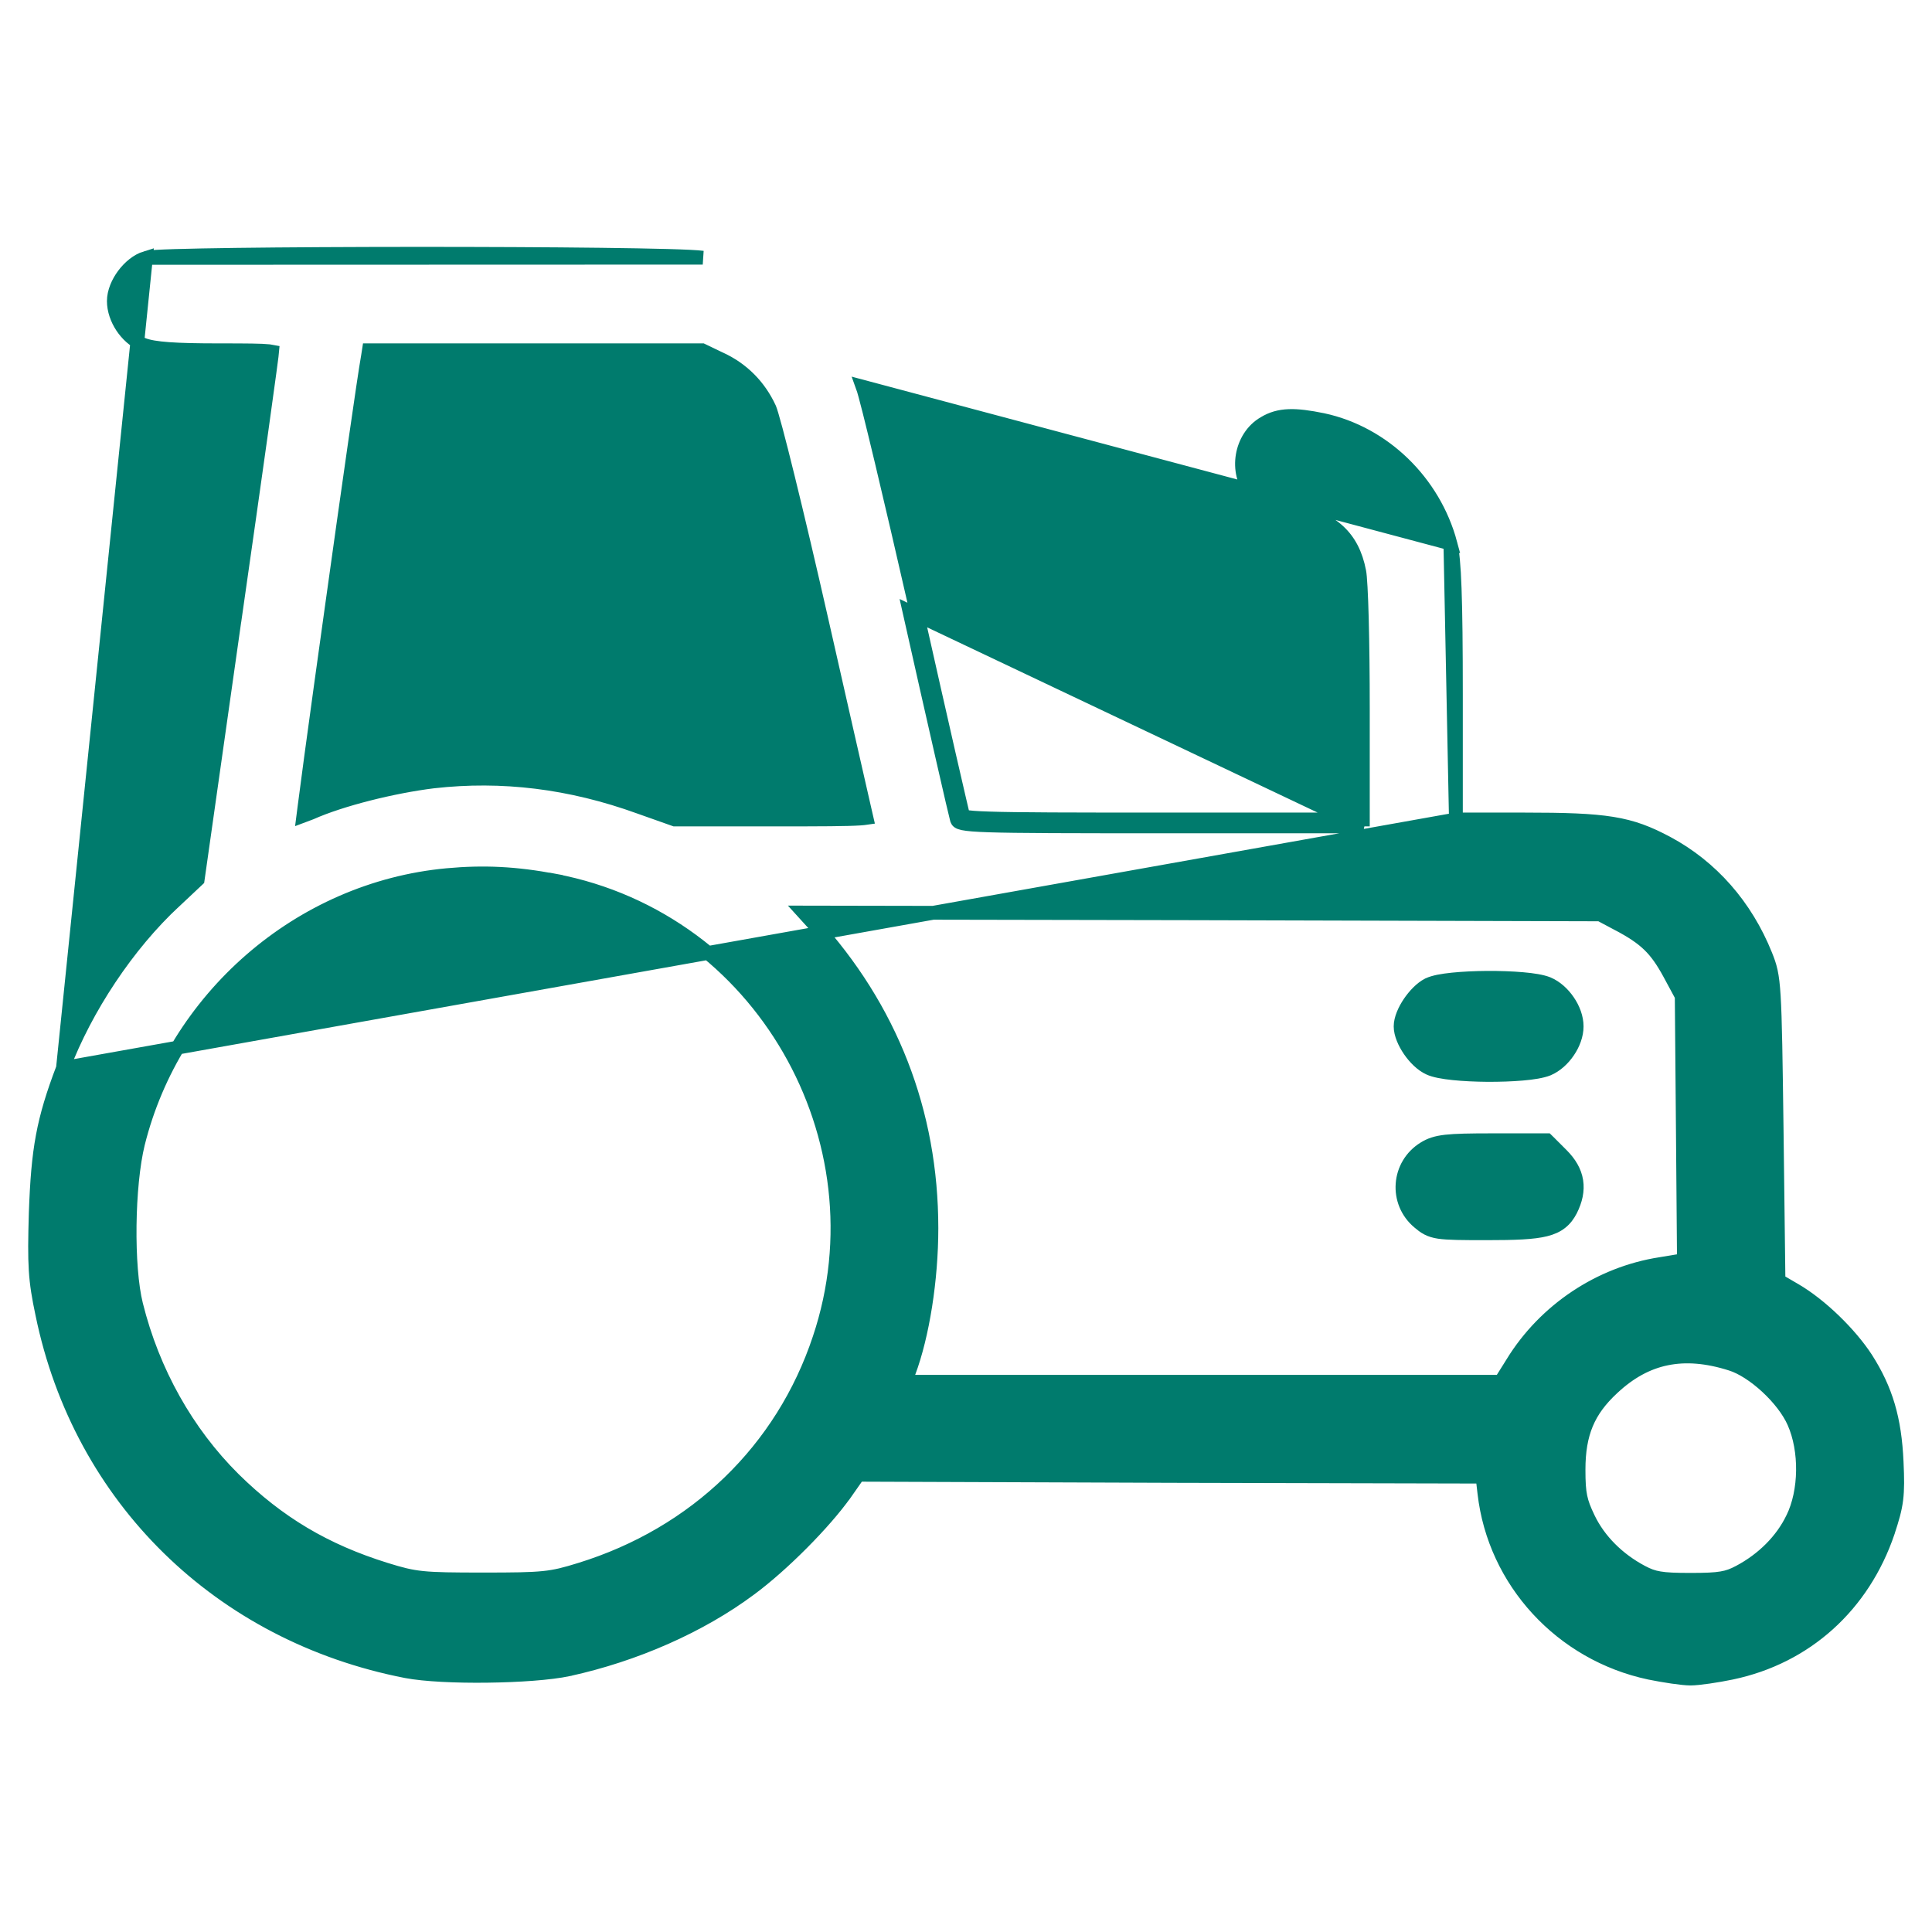 <svg width="42" height="42" viewBox="0 0 42 42" fill="none" xmlns="http://www.w3.org/2000/svg">
<path d="M3.172 5.607L3.172 5.607C2.984 5.664 2.812 5.811 2.689 5.976C2.567 6.14 2.475 6.347 2.475 6.546C2.475 6.741 2.547 6.94 2.656 7.105C2.765 7.269 2.92 7.413 3.1 7.488L3.102 7.489L3.102 7.489C3.228 7.54 3.41 7.569 3.667 7.588C3.928 7.607 4.281 7.615 4.758 7.615C5.366 7.615 5.683 7.617 5.85 7.635C5.88 7.639 5.901 7.642 5.916 7.645C5.914 7.669 5.91 7.7 5.905 7.74C5.894 7.826 5.878 7.948 5.857 8.102C5.815 8.41 5.755 8.845 5.681 9.377C5.532 10.44 5.327 11.886 5.102 13.456L5.101 13.457L4.297 19.122L3.795 19.594C3.794 19.594 3.794 19.594 3.794 19.594C2.776 20.537 1.861 21.919 1.369 23.219L3.172 5.607ZM3.172 5.607L3.176 5.606M3.172 5.607L3.176 5.606M3.176 5.606C3.202 5.599 3.236 5.594 3.267 5.591C3.301 5.588 3.345 5.585 3.396 5.582C3.498 5.576 3.636 5.57 3.803 5.565C4.138 5.555 4.595 5.546 5.134 5.539C6.214 5.525 7.625 5.518 9.052 5.517C10.479 5.517 11.921 5.523 13.062 5.537C14.195 5.551 15.045 5.571 15.277 5.602L3.176 5.606ZM31.65 17.815V15.11C31.65 14.052 31.642 13.311 31.623 12.797C31.605 12.288 31.576 11.986 31.53 11.815L31.65 17.815ZM31.65 17.815H33.124C34.022 17.815 34.597 17.833 35.048 17.906C35.507 17.98 35.834 18.11 36.238 18.325L36.238 18.325C37.206 18.843 37.951 19.691 38.382 20.764L38.382 20.764C38.428 20.879 38.466 20.979 38.496 21.116C38.525 21.25 38.545 21.415 38.56 21.661C38.59 22.152 38.602 22.989 38.623 24.599L38.623 24.599L38.663 27.837L39.024 28.048C39.024 28.048 39.024 28.048 39.024 28.048C39.579 28.372 40.219 28.996 40.567 29.532L40.568 29.533C41.002 30.214 41.189 30.848 41.231 31.78C41.248 32.145 41.25 32.38 41.223 32.598C41.195 32.818 41.138 33.014 41.043 33.302L41.043 33.304C40.501 34.902 39.263 36.024 37.642 36.364C37.33 36.429 36.923 36.49 36.75 36.49C36.577 36.49 36.178 36.429 35.858 36.364L35.858 36.364C33.942 35.957 32.49 34.38 32.27 32.461L32.228 32.101L25.47 32.085L25.47 32.085L18.658 32.06L18.375 32.464L18.374 32.464C17.93 33.094 17.008 34.024 16.307 34.541C15.222 35.351 13.799 35.974 12.361 36.289L12.361 36.289L12.36 36.29C11.956 36.375 11.271 36.422 10.596 36.43C9.922 36.439 9.237 36.408 8.831 36.331L8.831 36.331L8.831 36.331C4.778 35.541 1.744 32.575 0.92 28.569C0.76 27.815 0.744 27.506 0.777 26.369L0.777 26.368C0.827 24.977 0.936 24.361 1.369 23.219L31.65 17.815ZM29.627 17.965H25.315C21.131 17.965 20.844 17.957 20.803 17.817C20.779 17.743 20.311 15.701 19.77 13.289L29.627 17.965ZM18.754 8.407C18.78 8.478 18.831 8.669 18.9 8.94C18.97 9.217 19.06 9.588 19.165 10.026C19.374 10.903 19.641 12.05 19.916 13.256L19.916 13.256C20.186 14.462 20.439 15.575 20.626 16.396C20.72 16.807 20.798 17.144 20.854 17.384C20.881 17.503 20.904 17.598 20.92 17.665C20.928 17.699 20.934 17.725 20.939 17.744C20.939 17.745 20.939 17.745 20.939 17.745C20.946 17.747 20.956 17.75 20.968 17.752C21.051 17.77 21.209 17.784 21.51 17.793C22.107 17.813 23.222 17.815 25.315 17.815H29.627V15.389C29.627 14.685 29.619 13.995 29.605 13.453C29.598 13.182 29.589 12.949 29.579 12.77C29.569 12.585 29.558 12.47 29.549 12.426L29.549 12.426L29.548 12.423C29.475 12.042 29.326 11.758 29.096 11.547C28.866 11.334 28.542 11.185 28.101 11.099C27.63 11.016 27.403 10.927 27.227 10.721C27.029 10.493 26.968 10.185 27.015 9.904C27.062 9.623 27.22 9.351 27.486 9.198C27.809 9.003 28.155 9.007 28.758 9.131L28.759 9.131C30.079 9.414 31.171 10.474 31.53 11.814L18.754 8.407ZM15.647 7.798L15.647 7.798L15.644 7.797L15.265 7.615H11.599H8.02L7.999 7.75L7.999 7.751L7.998 7.754C7.921 8.181 7.558 10.721 7.218 13.164C7.047 14.384 6.883 15.578 6.762 16.468C6.702 16.914 6.653 17.283 6.62 17.541C6.61 17.615 6.602 17.68 6.595 17.735C6.645 17.717 6.7 17.695 6.757 17.671C7.415 17.377 8.545 17.095 9.424 16.987L9.425 16.987C10.909 16.82 12.392 16.996 13.906 17.545C13.906 17.545 13.906 17.545 13.906 17.545L14.668 17.815H16.841C17.874 17.815 18.416 17.813 18.697 17.794C18.757 17.79 18.802 17.785 18.836 17.78C18.823 17.724 18.803 17.636 18.777 17.521C18.626 16.858 18.265 15.278 17.86 13.486C17.597 12.326 17.337 11.224 17.13 10.384C17.027 9.964 16.937 9.61 16.867 9.348C16.795 9.081 16.748 8.923 16.729 8.88C16.506 8.395 16.138 8.021 15.647 7.798ZM17.814 29.098L17.814 29.098C19.271 24.753 16.517 19.99 12.063 19.146L12.091 18.998L12.064 19.146C11.207 18.984 10.516 18.952 9.718 19.025C6.518 19.322 3.789 21.695 3 24.859C2.889 25.311 2.826 25.979 2.818 26.643C2.81 27.31 2.857 27.955 2.959 28.363L2.959 28.363C3.322 29.822 4.063 31.143 5.085 32.156C6.052 33.107 7.064 33.71 8.387 34.121C8.716 34.223 8.912 34.275 9.187 34.303C9.468 34.332 9.833 34.336 10.5 34.336C11.167 34.336 11.532 34.332 11.813 34.303C12.088 34.275 12.284 34.223 12.613 34.121C15.12 33.347 17.01 31.52 17.814 29.098ZM35.171 20.083L35.17 20.083L34.785 19.878L25.971 19.854H25.971L17.468 19.838L17.657 20.046C17.657 20.046 17.657 20.046 17.657 20.046C19.364 21.911 20.248 24.178 20.248 26.701C20.248 27.813 20.057 29.03 19.754 29.838L19.753 29.84L19.677 30.038H26.086H32.623L32.882 29.625C32.882 29.625 32.882 29.625 32.882 29.624C33.586 28.48 34.78 27.684 36.095 27.48C36.095 27.48 36.095 27.48 36.095 27.48L36.607 27.395L36.584 24.57L36.559 21.654L36.298 21.17C36.298 21.17 36.298 21.17 36.298 21.17C36.146 20.89 36.013 20.699 35.848 20.54C35.682 20.38 35.477 20.244 35.171 20.083ZM37.632 29.65L37.632 29.65C37.108 29.483 36.647 29.447 36.228 29.533C35.811 29.618 35.425 29.829 35.056 30.174L35.056 30.174C34.784 30.426 34.602 30.673 34.486 30.952C34.37 31.231 34.316 31.55 34.316 31.951C34.316 32.224 34.326 32.394 34.357 32.541C34.387 32.686 34.438 32.817 34.531 33.01C34.761 33.487 35.172 33.899 35.688 34.173C35.826 34.246 35.929 34.286 36.074 34.31C36.224 34.336 36.422 34.344 36.75 34.344C37.078 34.344 37.276 34.336 37.426 34.31C37.571 34.286 37.674 34.246 37.812 34.173C38.328 33.899 38.739 33.486 38.969 33.01L38.97 33.009C39.261 32.418 39.27 31.53 39 30.921L39 30.921C38.888 30.666 38.669 30.385 38.41 30.146C38.15 29.906 37.866 29.723 37.632 29.65Z" fill="#007B6D" stroke="#007B6D" stroke-width="0.3"/>
<path d="M31.046 21.408L31.046 21.408L31.049 21.407C31.11 21.377 31.191 21.355 31.276 21.337C31.364 21.32 31.467 21.305 31.578 21.294C31.802 21.271 32.068 21.259 32.334 21.257C32.6 21.256 32.869 21.265 33.098 21.285C33.321 21.304 33.525 21.336 33.648 21.386L33.648 21.386L33.651 21.387C33.827 21.462 33.981 21.605 34.09 21.767C34.2 21.928 34.275 22.123 34.275 22.313C34.275 22.502 34.2 22.697 34.09 22.858C33.981 23.02 33.827 23.163 33.651 23.238L33.651 23.238L33.648 23.239C33.522 23.289 33.32 23.321 33.098 23.34C32.871 23.36 32.605 23.369 32.342 23.368C32.079 23.366 31.816 23.354 31.595 23.331C31.381 23.309 31.184 23.275 31.068 23.22C30.906 23.146 30.754 22.991 30.645 22.832C30.538 22.675 30.448 22.481 30.448 22.313C30.448 22.148 30.538 21.955 30.642 21.8C30.749 21.642 30.895 21.486 31.046 21.408Z" fill="#007B6D" stroke="#007B6D" stroke-width="0.3"/>
<path d="M30.962 24.966L30.962 24.966C31.091 24.886 31.218 24.842 31.435 24.817C31.645 24.794 31.949 24.788 32.435 24.788H33.567H33.629L33.673 24.831L33.952 25.11C34.123 25.282 34.234 25.467 34.267 25.675C34.3 25.883 34.252 26.093 34.144 26.309L34.144 26.309L34.142 26.312C34.09 26.412 34.027 26.5 33.935 26.573C33.844 26.646 33.734 26.695 33.598 26.729C33.334 26.795 32.94 26.81 32.32 26.81C31.781 26.81 31.48 26.808 31.286 26.78C31.185 26.765 31.105 26.741 31.032 26.703C30.961 26.666 30.903 26.619 30.845 26.57C30.324 26.134 30.383 25.323 30.962 24.966Z" fill="#007B6D" stroke="#007B6D" stroke-width="0.3"/>
</svg>
